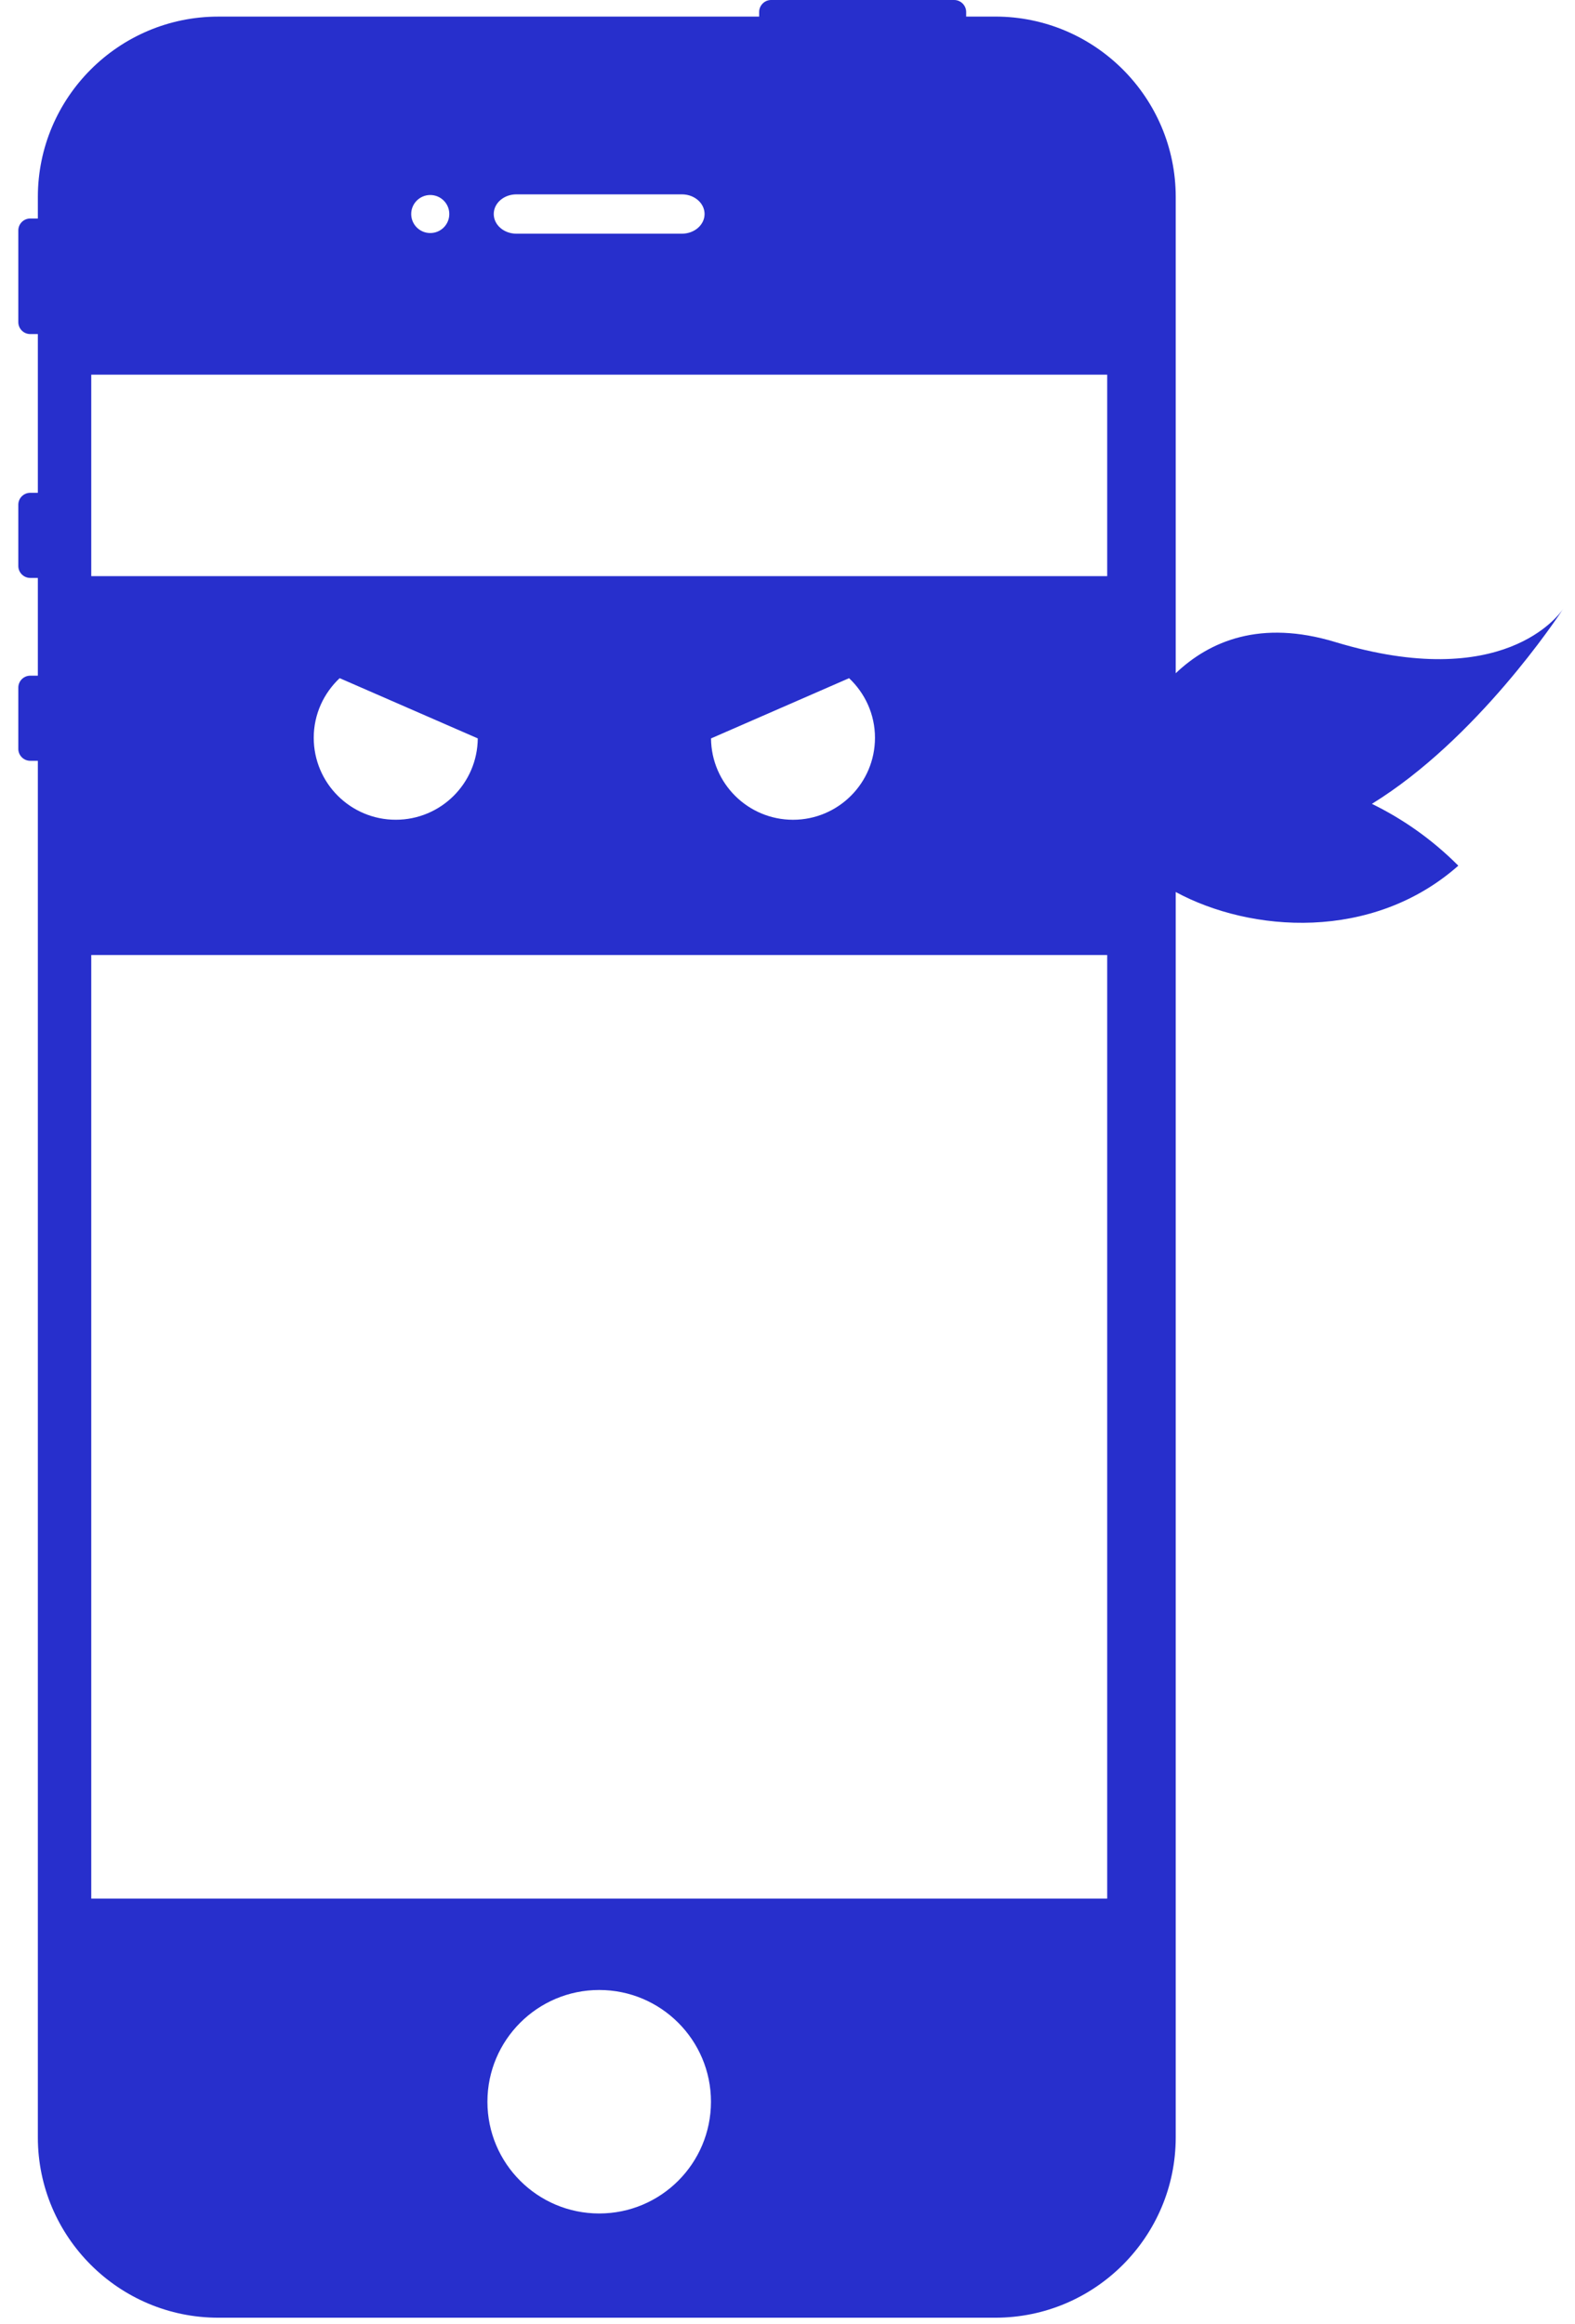 <svg width="61" height="90" viewBox="0 0 61 90" fill="none" xmlns="http://www.w3.org/2000/svg">
<path fill-rule="evenodd" clip-rule="evenodd" d="M60.557 23.557C60.557 23.557 60.553 23.563 60.546 23.575L60.557 23.557ZM51.711 24.866C58.202 26.832 60.373 23.833 60.546 23.575C60.334 23.899 57.201 28.631 53.134 31.134C54.286 31.698 55.425 32.471 56.481 33.529C53.146 36.475 48.438 36.119 45.536 34.549V82.782C45.536 86.633 42.403 89.768 38.548 89.768H8.454C4.603 89.768 1.466 86.634 1.466 82.782V29.467H1.172C0.917 29.467 0.709 29.258 0.709 29.005V26.635C0.709 26.377 0.917 26.17 1.172 26.17H1.466V22.384H1.172C0.917 22.384 0.709 22.175 0.709 21.922V19.549C0.709 19.293 0.917 19.087 1.172 19.087H1.466V12.939H1.172C0.917 12.939 0.709 12.733 0.709 12.474V8.927C0.709 8.67 0.917 8.463 1.172 8.463H1.466V7.63C1.466 3.777 4.602 0.643 8.454 0.643H29.402V0.464C29.402 0.212 29.609 0 29.864 0H36.956C37.211 0 37.42 0.212 37.42 0.464V0.642H38.548C42.403 0.642 45.536 3.776 45.536 7.629V26.075C46.849 24.829 48.816 23.989 51.711 24.866ZM26.413 7.528H19.998C19.515 7.528 19.123 7.868 19.123 8.289C19.123 8.71 19.516 9.051 19.998 9.051H26.413C26.895 9.051 27.288 8.709 27.288 8.289C27.288 7.869 26.895 7.528 26.413 7.528ZM16.663 7.553C17.072 7.553 17.401 7.883 17.401 8.289C17.401 8.696 17.074 9.026 16.663 9.026C16.257 9.026 15.926 8.696 15.926 8.289C15.926 7.882 16.26 7.553 16.663 7.553ZM18.878 81.403C18.878 83.795 20.819 85.731 23.207 85.731C25.598 85.731 27.535 83.795 27.536 81.403C27.536 79.014 25.598 77.075 23.207 77.075C20.819 77.075 18.878 79.014 18.878 81.403ZM42.882 73.535H3.534V36.988H42.882V73.535ZM13.155 26.266C12.54 26.846 12.151 27.662 12.151 28.575C12.151 30.329 13.574 31.75 15.328 31.75C17.075 31.75 18.49 30.342 18.504 28.599L13.155 26.266ZM27.538 28.6L32.885 26.267C33.499 26.846 33.888 27.663 33.888 28.575C33.888 30.329 32.466 31.751 30.713 31.751C28.968 31.75 27.552 30.342 27.538 28.6ZM3.534 22.314H42.882V14.511H3.534V22.314Z" fill="#272FCC"/>
</svg>

